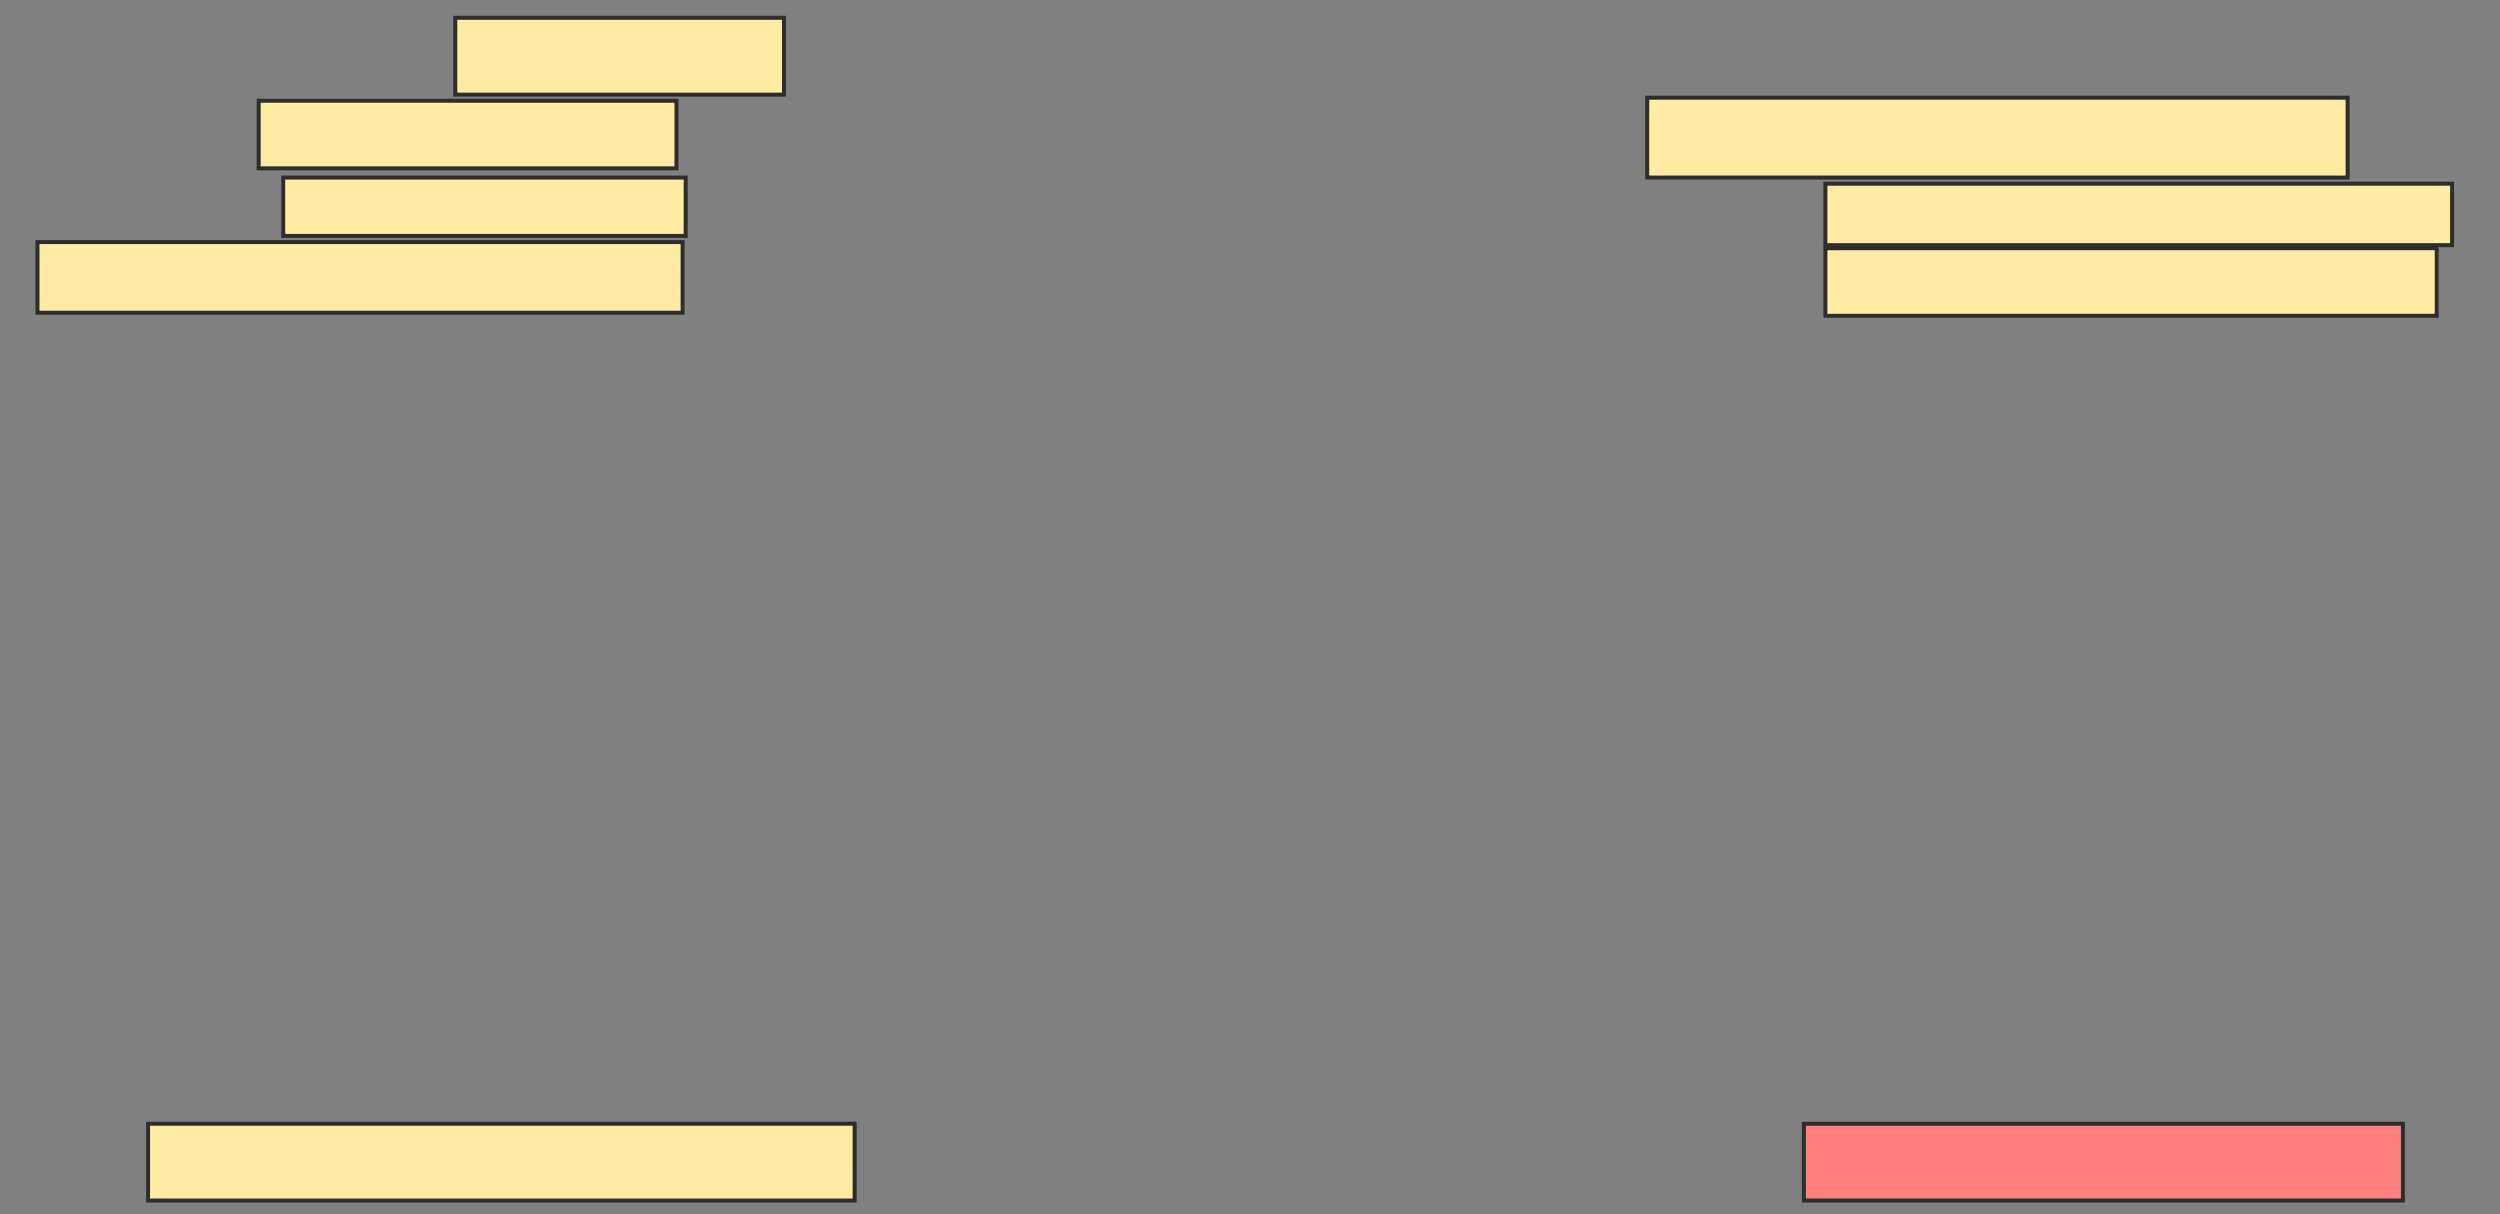 <svg xmlns="http://www.w3.org/2000/svg" width="626" height="304">
 <rect width="100%" height="100%" fill="#808080" stroke="none"/>
 <!-- Created with Image Occlusion Enhanced -->
 <g>
  <title>Labels</title>
 </g>
 <g>
  <title>Masks</title>
  <rect id="0b75cbde42dd416b9e10171f4cf8697b-ao-1" height="19.231" width="82.308" y="4.462" x="114" stroke="#2D2D2D" fill="#FFEBA2"/>
  <rect id="0b75cbde42dd416b9e10171f4cf8697b-ao-2" height="20" width="175.385" y="24.462" x="412.462" stroke="#2D2D2D" fill="#FFEBA2"/>
  <rect id="0b75cbde42dd416b9e10171f4cf8697b-ao-3" height="16.923" width="104.615" y="25.231" x="64.769" stroke="#2D2D2D" fill="#FFEBA2"/>
  <rect id="0b75cbde42dd416b9e10171f4cf8697b-ao-4" height="14.615" width="100.769" y="44.462" x="70.923" stroke="#2D2D2D" fill="#FFEBA2"/>
  <rect id="0b75cbde42dd416b9e10171f4cf8697b-ao-5" height="17.692" width="161.538" y="60.615" x="9.385" stroke="#2D2D2D" fill="#FFEBA2"/>
  <rect id="0b75cbde42dd416b9e10171f4cf8697b-ao-6" height="15.385" width="156.923" y="46" x="457.077" stroke="#2D2D2D" fill="#FFEBA2"/>
  <rect id="0b75cbde42dd416b9e10171f4cf8697b-ao-7" height="16.923" width="153.077" y="62.154" x="457.077" stroke="#2D2D2D" fill="#FFEBA2"/>
  <rect id="0b75cbde42dd416b9e10171f4cf8697b-ao-8" height="19.231" width="176.923" y="281.385" x="37.077" stroke="#2D2D2D" fill="#FFEBA2"/>
  <rect id="0b75cbde42dd416b9e10171f4cf8697b-ao-9" height="19.231" width="150" y="281.385" x="451.692" stroke="#2D2D2D" fill="#FF7E7E" class="qshape"/>
 </g>
</svg>